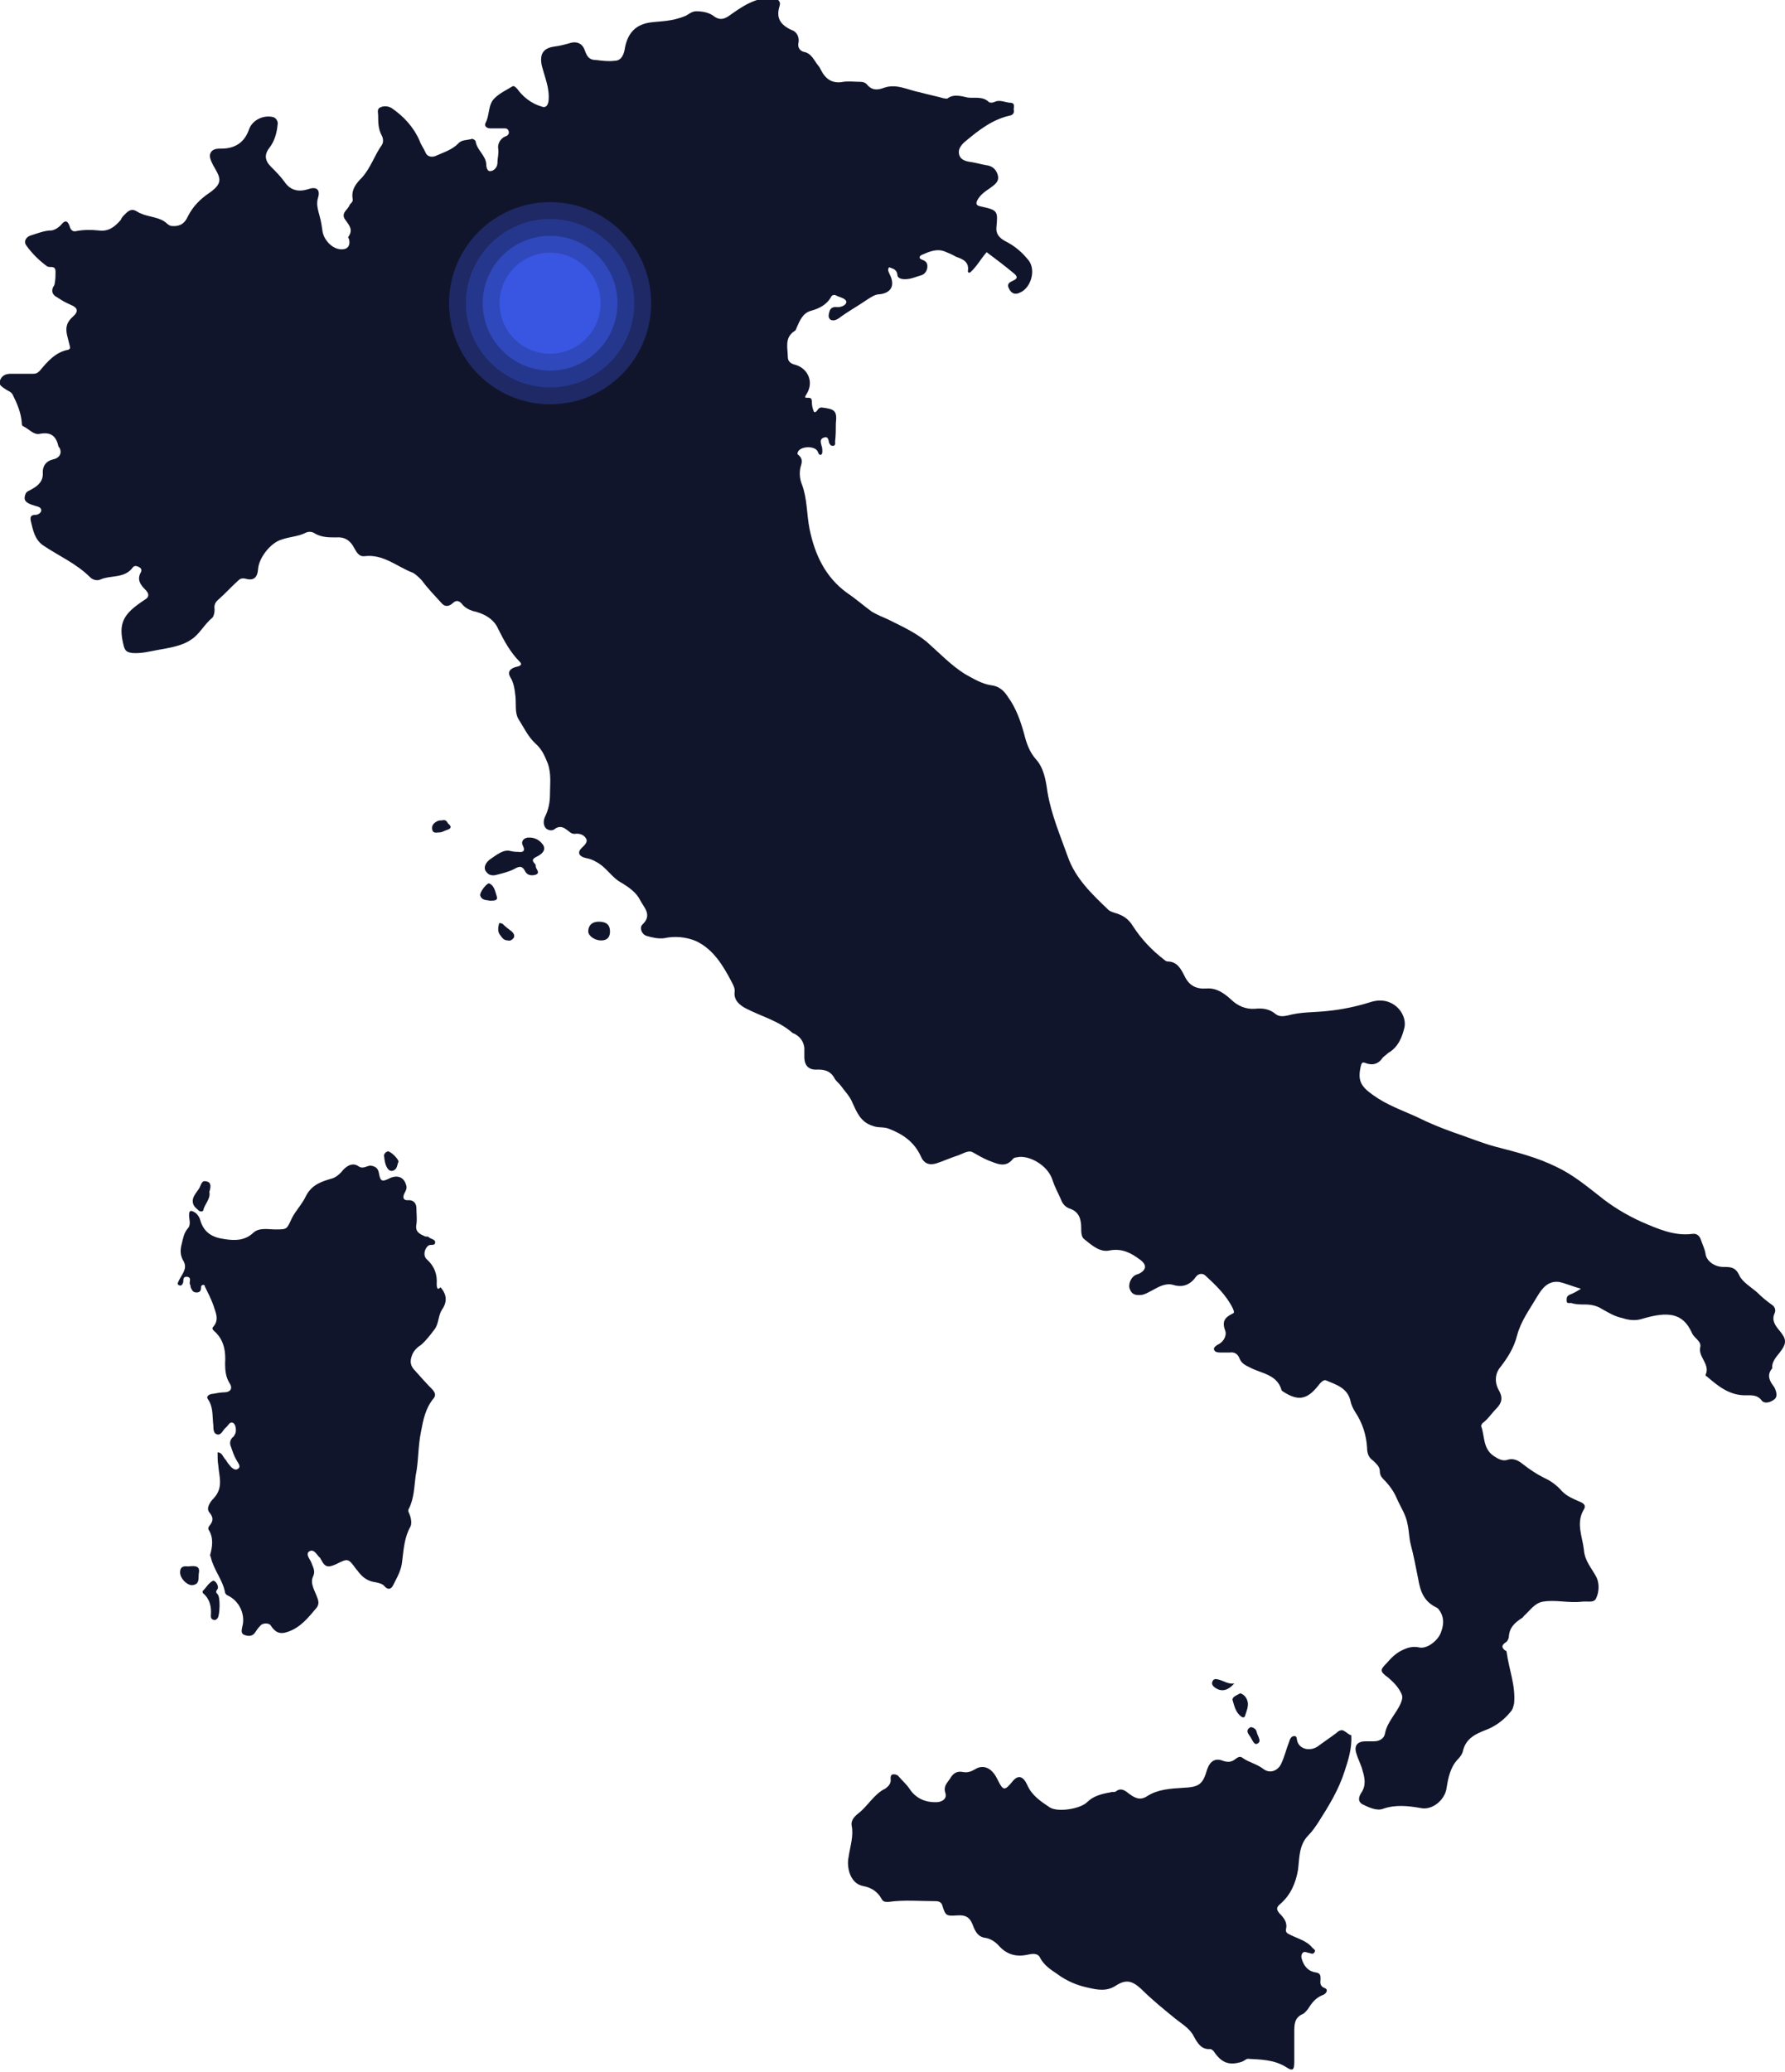 <svg width="318" height="369" viewBox="0 0 318 369" fill="none" xmlns="http://www.w3.org/2000/svg">
<g clip-path="url(#clip0)">
<path d="M317.065 240.874C318.401 239.136 318.268 238.467 316.931 236.863C316.263 236.061 315.594 235.126 316.129 233.923C316.396 233.388 316.263 232.72 315.594 232.319C314.659 231.65 313.857 230.982 313.054 230.18C311.985 229.244 310.381 228.309 309.846 227.106C309.178 225.635 308.242 225.635 307.039 225.635C305.435 225.635 303.965 224.566 303.831 223.229C303.698 222.427 303.297 221.625 303.029 220.823C302.762 220.021 302.227 219.62 301.425 219.754C298.217 220.155 295.276 218.818 292.469 217.615C289.796 216.412 287.123 214.808 284.85 212.937C282.444 211.065 280.172 209.194 277.365 207.857C273.889 206.119 270.147 205.184 266.537 204.248C263.998 203.58 261.458 202.51 259.052 201.708C256.78 200.906 254.507 199.971 252.368 198.901C249.695 197.698 247.022 196.763 244.616 195.025C242.343 193.421 241.809 192.351 242.477 189.678C242.611 189.277 242.744 189.143 243.145 189.277C244.482 189.812 245.551 189.544 246.353 188.341C246.621 188.074 247.022 187.807 247.289 187.539C249.16 186.47 249.829 184.599 250.23 182.861C250.631 180.455 248.091 177.247 244.215 178.45C241.675 179.252 239.135 179.787 236.462 180.054C234.056 180.321 231.783 180.188 229.377 180.856C228.709 180.99 227.907 181.123 227.239 180.589C226.169 179.653 224.833 179.519 223.63 179.653C221.892 179.787 220.421 179.118 219.218 177.915C218.015 176.846 216.679 175.91 214.941 176.044C213.07 176.177 211.867 175.509 211.065 173.905C210.396 172.568 209.728 171.232 207.99 171.232C207.857 171.232 207.589 171.098 207.455 170.964C205.183 169.227 203.312 167.222 201.841 164.949C201.039 163.613 199.97 162.944 198.5 162.543C198.099 162.409 197.698 162.276 197.43 162.008C194.49 159.201 191.549 156.394 190.212 152.518C188.875 148.775 187.271 145.032 186.603 141.022C186.336 139.017 185.935 136.745 184.598 135.275C183.395 133.938 182.86 132.334 182.459 130.73C181.791 128.324 180.989 126.051 179.519 124.046C178.85 122.977 177.915 122.175 176.578 122.041C174.84 121.774 173.37 120.838 171.899 120.036C169.36 118.432 167.355 116.293 165.082 114.288C162.944 112.551 160.537 111.481 158.131 110.278C157.196 109.877 156.26 109.476 155.324 108.942C153.854 107.872 152.517 106.669 150.913 105.6C147.037 102.793 145.165 98.783 144.23 94.238C143.695 91.565 143.829 88.891 142.893 86.352C142.492 85.416 142.358 84.213 142.626 83.143C142.893 82.341 143.027 81.673 142.225 81.005C141.957 80.871 142.091 80.604 142.225 80.336C142.893 79.401 145.299 79.401 145.7 80.47C145.834 80.737 145.834 81.005 146.235 81.005C146.502 80.871 146.502 80.604 146.502 80.336C146.502 80.069 146.502 79.802 146.368 79.401C146.235 78.866 145.967 78.198 146.769 77.93C147.572 77.663 147.572 78.331 147.705 78.866C147.839 79.133 147.973 79.401 148.374 79.401C148.908 79.401 148.775 78.866 148.775 78.599C148.908 77.529 148.908 76.46 148.908 75.391C149.176 73.118 148.641 72.851 146.502 72.584C145.566 72.45 145.7 73.519 145.032 73.385C144.764 72.851 144.631 72.183 144.631 71.514C144.631 71.113 144.497 70.846 144.096 70.846C143.294 70.846 143.294 70.846 143.695 70.177C145.032 68.039 143.962 65.633 141.69 64.964C141.022 64.831 140.353 64.43 140.353 63.628C140.353 62.024 139.685 60.152 141.556 58.949C141.824 58.816 141.824 58.548 141.957 58.281C142.492 57.078 143.027 55.741 144.497 55.34C145.967 54.939 147.304 54.271 148.106 52.8C148.24 52.533 148.507 52.533 148.775 52.533C149.443 52.934 150.646 53.068 150.78 53.736C150.78 54.404 149.71 54.806 148.908 54.672C148.106 54.672 147.839 55.073 147.705 55.741C147.572 56.142 147.572 56.677 147.973 56.944C148.507 57.212 149.042 56.944 149.443 56.677C151.047 55.474 152.785 54.538 154.522 53.335C155.191 52.934 155.859 52.399 156.795 52.399C158.8 52.132 159.468 50.795 158.532 48.924C158.399 48.523 157.998 48.122 158.399 47.587C158.933 47.855 159.735 47.855 159.869 48.924C159.869 49.459 160.404 49.726 161.206 49.726C162.275 49.726 163.077 49.325 164.013 49.058C164.681 48.924 165.216 48.256 165.216 47.454C165.216 46.785 164.949 46.518 164.28 46.251C163.478 45.983 163.879 45.449 164.414 45.315C165.617 44.78 166.954 44.246 168.29 44.78C168.959 45.048 169.627 45.315 170.295 45.716C171.365 46.117 172.701 46.518 172.434 48.256C172.434 48.389 172.434 48.657 172.835 48.523C174.038 47.454 174.706 46.117 175.776 44.914C177.38 46.117 178.984 47.32 180.588 48.657C181.256 49.191 181.39 49.592 180.454 49.993C179.92 50.261 179.251 50.528 179.786 51.464C180.187 52.266 180.855 52.533 181.657 52.132C183.662 51.33 184.598 48.122 183.261 46.384C182.192 45.048 180.989 43.978 179.519 43.176C178.449 42.642 177.38 41.973 177.514 40.503C177.781 37.562 177.781 37.428 174.706 36.76C173.904 36.626 173.771 36.225 174.172 35.557C174.706 34.621 175.508 34.087 176.31 33.552C176.979 33.017 178.048 32.483 177.781 31.28C177.513 30.21 176.845 29.542 175.642 29.408C174.84 29.275 173.904 29.007 173.102 28.874C172.033 28.74 170.964 28.473 170.83 27.27C170.696 26.468 171.365 25.666 172.033 25.131C174.439 23.126 176.845 21.254 179.92 20.586C180.588 20.452 180.722 19.918 180.588 19.517C180.588 19.116 180.855 18.447 180.187 18.314C179.118 18.314 178.182 17.645 177.112 18.18C176.845 18.314 176.31 18.314 176.177 18.18C175.107 17.111 173.637 17.512 172.434 17.378C171.231 17.111 169.894 16.71 168.825 17.512C168.691 17.645 168.424 17.512 168.157 17.512C166.686 17.111 165.35 16.843 163.879 16.442C161.74 16.041 159.735 14.838 157.463 15.64C156.394 16.041 155.324 16.175 154.389 14.972C154.121 14.705 153.72 14.571 153.186 14.571C152.25 14.571 151.181 14.437 150.245 14.571C148.24 14.972 147.037 14.036 146.235 12.432C146.101 12.165 145.967 11.898 145.834 11.764C145.032 10.828 144.631 9.491 143.16 9.224C142.626 9.09 142.091 8.556 142.225 7.754C142.492 6.684 141.957 5.615 141.022 5.348C139.017 4.412 138.215 3.209 138.883 1.07C139.15 0.268 138.616 -0.266 137.68 -0.266C136.611 -0.266 135.541 -0.266 134.472 0.135C133.002 0.669 131.798 1.471 130.462 2.407C129.526 3.075 128.59 3.877 127.254 2.942C126.452 2.273 125.249 2.006 124.046 2.006C123.244 2.006 122.709 2.541 122.174 2.808C119.635 3.877 117.63 3.744 115.758 4.011C113.218 4.412 111.882 5.882 111.347 8.422C111.213 9.491 110.812 10.828 109.476 10.828C108.406 10.962 107.337 10.828 106.268 10.694C104.797 10.694 104.53 9.892 104.129 8.823C103.728 7.754 102.792 7.353 101.723 7.62C100.787 7.887 99.851 8.155 98.782 8.288C96.777 8.556 96.109 9.625 96.51 11.63C97.044 13.769 97.98 15.774 97.713 18.046C97.579 18.848 97.178 19.249 96.51 18.982C94.638 18.447 93.168 17.244 92.099 15.774C91.831 15.507 91.564 15.239 91.297 15.373C90.227 16.041 89.024 16.576 88.088 17.512C86.885 18.715 87.287 20.452 86.484 21.923C86.217 22.457 86.752 22.858 87.287 22.858C88.088 22.858 88.891 22.858 89.693 22.858C90.094 22.858 90.495 22.858 90.628 23.393C90.762 23.928 90.361 24.195 89.96 24.329C89.024 24.73 88.623 25.799 88.757 26.468C88.891 27.403 88.623 28.072 88.623 29.007C88.623 29.676 88.088 30.478 87.287 30.478C86.752 30.478 86.618 29.676 86.618 29.141C86.484 27.671 85.014 26.735 84.747 25.265C84.747 24.997 84.346 24.73 84.078 24.73C83.276 24.997 82.207 24.863 81.672 25.532C80.469 26.735 78.999 27.136 77.529 27.804C76.727 28.072 76.058 27.804 75.791 27.136C75.524 26.468 74.989 25.799 74.722 24.997C73.652 22.591 71.915 20.72 69.776 19.249C69.107 18.848 68.305 18.848 67.771 19.116C67.102 19.383 67.37 20.051 67.37 20.586C67.37 21.789 67.37 22.992 68.038 24.195C68.305 24.73 68.305 25.398 68.038 25.799C66.701 27.671 66.033 29.943 64.429 31.681C63.36 32.75 62.558 33.819 62.825 35.423C62.959 35.958 62.424 36.225 62.29 36.493C62.023 37.295 60.82 37.829 61.355 38.899C62.023 39.968 63.092 40.77 62.023 42.24C62.023 42.24 62.023 42.374 62.157 42.508C62.424 43.444 62.157 44.246 61.221 44.379C59.35 44.647 57.745 42.775 57.478 41.305C57.344 40.369 57.211 39.433 56.944 38.498C56.676 37.428 56.275 36.359 56.676 35.156C57.077 33.819 56.409 33.151 54.938 33.686C53.201 34.22 51.73 33.953 50.661 32.349C49.993 31.413 49.057 30.478 48.255 29.676C47.186 28.606 47.052 27.537 47.988 26.334C48.923 25.131 49.324 23.66 49.458 22.19C49.592 21.655 49.191 20.987 48.656 20.853C47.052 20.452 45.047 21.254 44.379 22.992C43.577 25.398 41.839 26.468 39.433 26.468C38.764 26.468 37.962 26.468 37.561 27.136C37.16 27.804 37.561 28.606 37.962 29.408C39.165 31.547 39.968 32.483 37.294 34.354C35.69 35.423 34.353 36.76 33.418 38.631C32.749 40.102 31.68 40.369 30.477 40.236C29.942 40.102 29.675 39.701 29.274 39.433C27.803 38.498 25.932 38.631 24.462 37.696C23.392 37.027 22.858 37.562 22.189 38.23C21.922 38.498 21.655 38.765 21.521 39.166C20.452 40.369 19.382 41.305 17.511 41.038C16.174 40.904 14.838 40.904 13.501 41.171C12.966 41.305 12.565 40.904 12.431 40.369C12.164 39.567 11.763 38.899 10.828 40.102C10.427 40.503 9.892 40.904 9.223 41.038C7.887 41.038 6.684 41.572 5.347 41.973C4.411 42.374 4.278 43.176 4.679 43.711C5.748 45.181 6.951 46.384 8.421 47.454C8.956 47.721 9.892 47.186 9.892 48.389C9.892 49.058 9.892 49.726 9.758 50.394C9.758 50.662 9.624 50.929 9.491 51.063C9.09 51.865 9.357 52.533 10.159 52.934C10.961 53.469 11.63 53.87 12.565 54.271C13.902 54.806 14.036 55.474 12.966 56.41C11.763 57.479 11.63 58.548 12.03 60.019C12.164 60.553 12.298 61.088 12.431 61.623C12.565 62.024 12.431 62.157 12.164 62.291C9.892 62.692 8.421 64.43 7.085 66.034C6.684 66.435 6.416 66.568 5.882 66.568C4.545 66.568 3.208 66.568 1.872 66.568C0.936 66.568 0.268 66.969 0 67.771C-0.401 68.573 0.535 68.974 1.07 69.375C1.471 69.643 2.005 69.776 2.273 70.311C3.075 71.915 3.743 73.519 3.877 75.257C3.877 75.524 3.877 75.792 4.144 75.925C5.08 76.326 6.015 77.529 7.085 77.262C9.223 76.861 10.025 77.797 10.427 79.534C10.427 79.668 10.56 79.668 10.56 79.668C11.095 80.604 10.694 81.539 9.491 81.807C8.288 82.074 7.619 82.876 7.619 84.079C7.753 85.683 6.817 86.485 5.614 87.153C5.213 87.421 4.812 87.421 4.545 87.956C4.144 89.025 4.411 89.56 6.283 90.094C6.817 90.228 7.352 90.362 7.352 90.896C7.352 91.297 6.817 91.698 6.283 91.698C5.481 91.698 5.347 92.099 5.481 92.768C5.882 94.372 6.149 96.109 7.753 97.179C10.56 99.05 13.634 100.387 16.041 102.793C16.575 103.328 17.377 103.461 17.912 103.194C19.783 102.392 22.189 103.06 23.66 101.055C23.927 100.654 24.462 100.788 24.863 101.055C25.13 101.189 25.264 101.456 25.13 101.857C24.328 103.194 24.997 104.13 25.932 105.065C26.467 105.6 26.734 106.268 25.799 106.803C21.922 109.343 20.986 110.947 22.056 115.09C22.323 116.026 22.724 116.16 23.526 116.293C25.13 116.427 26.601 116.026 28.071 115.759C30.21 115.358 32.348 115.09 34.086 113.887C35.556 112.952 36.358 111.214 37.829 110.011C38.096 109.744 38.23 109.075 38.23 108.541C38.096 107.739 38.363 107.204 39.032 106.669C40.235 105.6 41.304 104.397 42.507 103.328C42.775 103.06 43.175 102.927 43.71 103.06C45.181 103.461 45.849 102.927 45.983 101.322C46.116 99.317 48.255 96.644 50.126 96.109C51.597 95.575 53.067 95.575 54.404 94.906C54.938 94.639 55.607 94.639 56.142 95.04C57.344 95.708 58.547 95.708 59.884 95.708C61.355 95.575 62.424 96.243 63.092 97.58C63.493 98.248 63.894 99.184 64.964 99.05C68.305 98.649 70.712 100.921 73.519 101.991C74.053 102.258 74.588 102.793 75.123 103.328C76.192 104.798 77.395 106.001 78.598 107.338C79.133 108.006 79.801 108.14 80.603 107.471C81.138 106.937 81.672 106.803 82.341 107.605C82.742 108.14 83.41 108.541 84.212 108.808C86.084 109.209 87.955 110.145 88.757 112.016C89.826 114.155 90.896 116.16 92.633 117.898C93.034 118.299 92.767 118.566 92.232 118.7C90.896 118.967 90.361 119.635 90.896 120.571C91.564 121.64 91.698 122.843 91.831 124.046C91.965 125.383 91.698 126.987 92.366 128.056C93.302 129.527 94.104 131.264 95.44 132.467C96.51 133.403 97.044 134.606 97.579 135.943C98.247 137.814 97.98 139.686 97.98 141.423C97.98 142.894 97.713 144.23 97.044 145.567C96.777 146.235 96.777 147.037 97.312 147.572C97.846 147.973 98.515 147.973 98.916 147.572C99.718 147.037 100.386 147.305 101.054 147.84C101.455 148.107 101.723 148.508 102.391 148.508C103.193 148.374 103.995 148.642 104.396 149.31C104.797 149.978 104.129 150.513 103.594 151.048C102.792 151.85 103.193 152.518 104.263 152.785C104.931 152.919 105.466 153.053 106.134 153.454C108.005 154.389 108.941 156.261 110.679 157.196C112.015 157.998 113.352 158.934 114.02 160.271C114.689 161.607 116.293 162.944 114.421 164.682C113.887 165.217 114.288 166.42 115.223 166.687C116.159 166.954 117.229 167.222 118.298 167.088C120.169 166.687 122.174 166.821 124.046 167.623C127.12 169.093 128.858 172.034 130.328 174.841C130.595 175.375 130.996 176.044 130.863 176.712C130.729 178.183 131.798 178.985 132.734 179.519C135.541 180.99 138.749 181.792 141.155 183.93C141.289 184.064 141.556 184.064 141.69 184.198C142.626 184.732 143.16 185.534 143.294 186.604C143.294 187.138 143.294 187.673 143.294 188.208C143.294 189.812 144.096 190.614 145.7 190.48C147.17 190.48 148.106 190.881 148.775 192.218C149.042 192.619 149.577 193.02 149.844 193.421C150.512 194.357 151.448 195.292 151.849 196.362C152.651 198.099 153.319 199.837 155.458 200.505C156.394 200.906 157.463 200.639 158.399 201.04C160.805 201.976 162.81 203.312 164.013 205.852C164.548 207.189 165.483 207.59 166.82 207.189C168.023 206.788 169.226 206.253 170.429 205.852C171.365 205.585 172.434 204.783 173.236 205.184C174.172 205.718 175.107 206.253 176.043 206.654C177.513 207.189 179.118 208.124 180.454 206.387C180.588 206.253 180.855 206.119 181.123 206.119C183.128 205.585 186.737 207.456 187.539 210.263C187.94 211.466 188.474 212.402 189.009 213.605C189.276 214.407 189.811 214.942 190.479 215.209C192.217 215.744 192.618 217.08 192.618 218.684C192.618 219.353 192.618 220.288 193.153 220.689C194.49 221.759 195.96 223.095 197.698 222.694C199.836 222.293 201.44 223.095 203.044 224.299C204.381 225.234 204.247 226.17 202.911 226.838C202.643 226.972 202.376 226.972 202.242 227.106C201.44 227.507 200.906 228.843 201.307 229.645C201.708 230.715 202.643 230.715 203.579 230.581C204.114 230.447 204.782 230.046 205.317 229.779C206.52 229.111 207.723 228.442 209.06 228.843C210.797 229.378 212.134 228.71 213.07 227.373C213.471 226.838 214.139 226.705 214.674 227.106C216.545 228.843 218.416 230.581 219.619 232.987C219.753 233.388 220.02 233.789 219.619 233.923C218.283 234.591 217.614 235.259 218.283 236.997C218.55 237.665 218.149 238.869 217.08 239.403C216.812 239.537 216.144 239.938 216.278 240.339C216.411 240.874 217.08 240.874 217.614 240.874C218.149 240.874 218.684 240.874 219.085 240.874C219.887 240.74 220.555 241.141 220.822 241.943C221.223 242.879 221.892 243.146 222.694 243.547C224.699 244.616 227.506 244.75 228.308 247.557C228.308 247.691 228.442 247.691 228.575 247.824C231.249 249.562 232.853 249.295 234.858 246.755C235.259 246.22 235.793 245.686 236.194 245.819C238.066 246.621 240.071 247.156 240.606 249.562C240.739 250.23 241.007 250.765 241.408 251.433C242.744 253.438 243.413 255.577 243.546 257.85C243.546 258.785 243.814 259.587 244.616 260.122C245.15 260.657 245.819 261.191 245.819 261.993C245.819 262.662 246.086 263.063 246.487 263.464C247.423 264.399 248.225 265.469 248.759 266.672C249.428 268.276 250.497 269.746 250.764 271.484C251.032 272.687 251.032 273.89 251.299 274.959C251.834 276.964 252.235 279.103 252.636 281.108C253.037 283.514 253.705 285.252 255.978 286.321C256.245 286.455 256.379 286.722 256.646 287.123C257.314 288.326 257.181 289.529 256.646 290.866C256.111 292.203 254.24 293.673 252.903 293.406C251.7 293.138 250.764 293.406 249.695 293.94C248.626 294.475 247.824 295.277 247.022 296.213C245.819 297.416 245.819 297.683 247.289 298.752C248.225 299.555 249.027 300.357 249.561 301.426C249.962 302.094 249.829 302.629 249.561 303.297C248.759 305.169 247.155 306.639 246.754 308.644C246.621 309.58 245.819 310.114 244.749 310.114C244.215 310.114 243.68 310.114 243.279 310.114C241.809 310.114 241.14 310.916 241.675 312.387C241.942 313.322 242.477 314.258 242.744 315.328C243.145 316.664 243.413 318.001 242.477 319.338C242.076 320.006 241.809 320.808 242.744 321.343C243.814 321.877 245.284 322.546 246.353 322.145C248.626 321.343 250.898 321.61 253.17 322.011C255.176 322.412 257.448 320.541 257.715 318.402C257.983 316.664 258.384 314.793 259.587 313.456C260.121 312.921 260.522 312.387 260.656 311.718C261.191 309.58 262.928 308.778 264.666 308.109C266.404 307.441 267.874 306.372 269.077 304.901C269.478 304.5 269.612 303.966 269.746 303.297C270.013 300.089 268.81 297.282 268.409 294.208C268.409 294.074 268.275 293.94 268.142 293.94C267.473 293.406 267.473 293.005 268.275 292.47C268.543 292.336 268.81 291.802 268.81 291.401C268.944 289.797 269.879 288.995 271.082 288.193C271.35 288.059 271.35 287.925 271.483 287.792C272.553 286.856 273.355 285.519 274.825 285.252C277.097 284.851 279.37 285.519 281.776 285.252C282.711 285.118 283.914 285.519 284.316 284.717C284.85 283.648 284.984 282.177 284.449 280.974C283.647 279.37 282.31 278.034 282.177 276.029C281.909 273.623 280.706 271.217 282.177 268.811C282.578 268.142 282.177 267.741 281.508 267.474C280.305 266.939 279.236 266.538 278.3 265.602C277.365 264.533 276.295 263.731 275.092 263.196C273.756 262.528 272.553 261.726 271.35 260.79C270.681 260.256 269.746 259.587 268.542 259.988C267.74 260.256 266.938 259.855 266.136 259.32C264.131 257.983 264.532 255.711 263.864 253.973C263.864 253.84 263.998 253.572 264.131 253.438C265.067 252.77 265.735 251.701 266.537 250.899C267.607 249.829 267.74 248.894 267.072 247.691C266.136 246.087 266.404 244.483 267.339 243.413C268.676 241.676 269.746 239.938 270.28 237.799C270.949 235.259 272.553 233.121 273.889 230.848C274.691 229.512 275.761 228.041 277.766 228.309C278.969 228.576 280.172 229.111 281.642 229.512C280.84 230.046 280.305 230.314 279.637 230.581C279.102 230.848 279.102 231.116 279.102 231.65C279.102 232.185 279.503 232.051 279.904 232.051C280.706 232.319 281.508 232.319 282.444 232.319C283.513 232.319 284.583 232.586 285.385 233.121C286.588 233.789 287.657 234.457 288.994 234.725C290.197 235.126 291.4 235.259 292.603 234.858C297.148 233.522 299.821 233.789 301.425 237.398C301.826 238.334 303.163 238.869 302.896 239.938C302.495 241.676 304.767 243.012 303.831 244.884C303.831 244.884 303.965 245.151 304.099 245.151C306.104 246.889 308.109 248.493 310.916 248.493C311.985 248.493 313.054 248.359 313.857 249.428C314.391 250.097 315.461 249.696 315.995 249.295C316.664 248.894 316.53 248.092 316.263 247.423C316.129 247.022 315.862 246.755 315.594 246.354C315.06 245.418 314.926 244.616 315.728 243.681C315.594 242.745 316.263 241.809 317.065 240.874Z" fill="#11152C"/>
<path d="M239.402 308.242C239.001 307.975 238.467 308.242 238.066 308.643C236.996 309.445 235.793 310.247 234.724 311.049C233.253 311.985 231.516 311.45 231.115 310.113C230.981 309.712 231.115 309.178 230.58 309.178C230.045 309.178 229.778 309.712 229.644 310.247C229.11 311.584 228.842 312.921 228.174 314.257C227.506 315.46 226.169 315.861 225.1 315.059C223.897 314.124 222.426 313.856 221.357 313.054C220.822 312.653 220.421 313.054 220.02 313.322C219.352 313.856 218.683 313.856 217.881 313.589C216.545 313.054 215.609 313.589 215.074 315.059C214.272 317.866 213.604 318.267 210.663 318.401C208.525 318.535 206.252 318.668 204.381 319.871C203.178 320.673 202.242 320.272 201.173 319.47C200.504 318.936 199.702 318.267 198.767 319.069C198.499 319.203 198.098 319.069 197.831 319.203C196.227 319.47 194.757 319.871 193.687 320.941C192.484 322.144 188.474 322.812 187.004 321.876C185.4 320.807 183.796 319.738 182.994 317.866C182.192 316.129 181.256 316.129 180.32 317.332C178.984 318.936 178.716 318.936 177.781 317.064C177.513 316.53 177.246 315.995 176.845 315.594C176.043 314.658 174.84 314.391 173.77 315.059C173.102 315.46 172.434 315.728 171.632 315.594C170.429 315.327 169.76 315.861 169.226 316.797C168.691 317.599 168.023 318.134 168.424 319.337C168.691 320.272 168.023 320.807 167.087 320.941C165.082 321.074 163.211 320.406 162.007 318.535C161.473 317.733 160.671 317.064 160.002 316.262C159.735 315.995 159.334 315.995 159.067 315.995C158.666 316.129 158.666 316.396 158.666 316.797C158.799 317.599 158.265 318.134 157.73 318.535C155.725 319.47 154.656 321.609 152.918 322.946C152.25 323.48 151.581 324.149 151.715 325.084C152.116 326.956 151.448 328.827 151.18 330.699C150.779 332.57 151.448 335.511 153.854 335.912C155.324 336.179 156.393 336.981 157.062 338.184C157.329 338.719 157.73 338.719 158.265 338.719C161.072 338.318 163.879 338.585 166.686 338.585C167.354 338.585 167.755 338.852 167.889 339.387C168.424 341.125 168.557 341.258 170.429 341.125C172.166 340.991 172.835 341.526 173.369 342.996C173.77 344.066 174.305 345.001 175.642 345.135C176.444 345.269 177.246 345.803 177.781 346.338C179.251 348.076 180.989 348.61 183.261 348.076C183.929 347.942 184.865 347.808 185.266 348.61C185.934 349.947 187.137 350.749 188.34 351.551C189.944 352.754 191.816 353.556 193.687 353.957C195.425 354.358 197.163 354.759 198.9 353.556C200.638 352.487 201.707 352.754 203.311 354.224C205.183 356.096 207.321 357.833 209.46 359.571C210.663 360.507 212 361.309 212.668 362.646C213.337 363.849 214.005 365.052 215.609 364.918C215.876 364.918 216.277 365.319 216.411 365.586C217.748 367.458 219.084 367.859 221.223 367.19C221.624 367.057 222.025 366.656 222.292 366.656C224.565 366.789 226.971 366.789 229.11 368.126C230.313 368.928 230.58 368.661 230.58 367.19C230.58 365.453 230.58 363.715 230.58 361.977C230.58 360.507 230.58 359.304 232.184 358.635C232.451 358.502 232.719 358.101 232.986 357.834C233.654 356.764 234.323 355.828 235.659 355.294C236.194 355.16 236.729 354.358 236.06 354.091C234.991 353.69 235.258 353.021 235.258 352.353C235.258 351.685 235.125 351.417 234.456 351.284C233.253 351.15 232.451 350.348 232.05 349.279C231.917 348.878 231.649 348.343 232.05 347.808C232.451 347.407 232.852 347.808 233.253 347.808C233.654 347.942 233.922 348.076 234.189 347.675C234.456 347.274 234.055 347.14 233.788 346.873C232.852 345.67 231.248 345.269 229.912 344.6C229.377 344.333 228.976 344.199 229.11 343.531C229.377 342.328 228.709 341.526 227.907 340.724C227.506 340.189 227.238 339.788 228.04 339.12C229.912 337.516 230.847 335.377 231.248 332.971C231.516 330.832 231.382 328.56 233.12 326.822C233.788 326.154 234.323 325.352 234.857 324.55C236.729 321.609 238.467 318.802 239.536 315.46C240.204 313.455 240.873 311.316 240.739 309.044C240.204 308.91 239.937 308.509 239.402 308.242Z" fill="#11152C"/>
<path d="M77.796 228.709C77.929 226.971 77.395 225.501 76.058 224.297C75.256 223.629 75.657 222.159 76.459 221.758C76.86 221.624 77.528 221.891 77.528 221.223C77.528 220.688 76.726 220.688 76.325 220.287C76.192 220.154 75.791 220.287 75.657 220.154C74.721 219.753 73.919 219.352 74.187 218.015C74.32 217.079 74.187 216.144 74.187 215.208C74.187 214.272 73.652 213.738 72.85 213.738C71.647 213.871 71.781 213.069 72.048 212.535C72.315 212 72.582 211.599 72.315 210.931C71.914 209.594 70.711 209.193 69.374 209.861C68.038 210.53 67.77 210.396 67.503 208.925C67.369 208.123 66.968 207.722 66.033 207.589C65.364 207.589 64.696 208.257 63.894 207.722C62.958 207.054 62.023 207.455 61.221 208.257C60.686 208.925 60.018 209.594 59.216 209.861C57.344 210.396 55.606 210.931 54.537 212.936C53.869 214.406 52.666 215.609 51.997 216.946C51.062 218.951 51.195 218.951 49.057 218.951C47.72 218.951 46.116 218.55 45.047 219.619C43.576 220.956 41.839 220.956 40.101 220.688C37.962 220.421 36.358 219.619 35.69 217.347C35.556 216.812 35.155 216.144 34.62 215.876C33.952 215.475 33.685 215.609 33.685 216.411C33.685 217.213 34.086 218.149 33.417 218.817C32.749 219.619 32.615 220.555 32.348 221.624C32.081 222.693 32.081 223.629 32.749 224.698C33.417 226.035 32.348 226.971 31.813 228.174C31.68 228.441 31.546 228.709 31.813 228.842C32.214 229.11 32.482 228.842 32.615 228.441C32.749 228.04 32.482 227.372 33.284 227.372C34.219 227.506 33.685 228.174 33.818 228.709C33.952 228.842 33.952 229.11 33.952 229.243C34.219 229.778 34.353 230.179 35.021 230.179C35.69 230.179 35.823 229.778 35.823 229.243C35.823 229.11 35.823 228.976 36.091 228.842C36.358 228.842 36.492 228.842 36.492 229.11C37.026 230.179 37.561 231.248 37.962 232.318C38.363 233.654 39.165 234.991 37.962 236.328C37.695 236.595 37.962 236.862 38.096 236.996C39.967 238.6 40.234 240.739 40.101 242.878C40.101 244.081 40.234 245.284 40.903 246.353C41.304 246.888 41.438 247.823 40.101 247.957C39.432 247.957 38.63 248.091 37.962 248.224C37.427 248.224 36.625 248.625 37.026 249.16C37.962 250.497 37.828 251.967 37.962 253.437C38.096 254.106 37.828 255.175 38.63 255.443C39.432 255.71 39.7 254.64 40.234 254.239C40.636 253.972 40.903 253.036 41.571 253.437C41.972 253.705 42.106 254.507 41.972 255.175C41.839 255.442 41.705 255.844 41.438 255.977C40.903 256.512 40.903 257.18 41.17 257.715C41.438 258.517 41.705 259.319 42.106 259.987C42.373 260.522 43.041 261.19 42.373 261.591C41.839 261.992 41.17 261.324 40.769 260.789C40.502 260.522 40.368 260.121 40.101 259.854C39.7 259.453 39.566 258.651 38.764 258.651C38.764 259.453 38.764 260.255 38.898 261.057C39.031 262.928 39.834 264.933 38.096 266.804C37.561 267.339 36.625 268.542 37.294 269.344C38.096 270.28 37.962 270.948 37.294 271.75C37.16 271.884 37.026 272.285 37.16 272.419C38.096 273.889 37.828 275.493 37.427 276.963C37.427 277.097 37.561 277.231 37.561 277.364C38.096 279.637 39.7 281.374 40.101 283.647C40.234 284.048 40.636 284.181 40.903 284.315C42.774 285.384 43.71 287.657 43.175 289.662C43.041 290.33 42.908 290.865 43.443 291.132C44.111 291.4 44.913 291.533 45.448 290.731C45.715 290.33 45.982 289.929 46.383 289.528C46.784 288.994 47.987 288.994 48.255 289.528C49.057 290.731 49.859 291.132 51.329 290.598C53.601 289.796 54.938 288.058 56.408 286.32C56.809 285.785 56.809 285.251 56.542 284.582C56.141 283.379 55.206 282.043 55.74 280.84C56.275 279.77 55.74 279.102 55.473 278.3C55.206 277.632 54.404 276.83 55.072 276.295C56.008 275.76 56.408 276.963 57.077 277.498C57.077 277.498 57.077 277.632 57.211 277.765C57.879 279.102 58.413 279.236 59.884 278.567C62.023 277.498 62.023 277.498 63.493 279.503C63.76 279.77 63.894 280.038 64.161 280.305C64.83 281.107 65.765 281.642 66.835 281.775C67.503 281.909 68.171 282.043 68.572 282.577C69.107 283.112 69.642 283.112 70.043 282.31C70.711 280.973 71.513 279.637 71.647 278.033C71.914 275.894 72.048 273.755 73.117 271.884C73.385 271.349 73.251 270.414 72.984 269.745C72.85 269.344 72.582 269.077 72.85 268.676C73.785 266.804 73.785 264.799 74.053 262.794C74.588 260.255 74.454 257.581 74.989 255.041C75.39 252.903 75.791 250.764 77.261 249.026C77.662 248.492 77.528 248.091 77.127 247.556C76.058 246.487 74.989 245.284 73.919 244.081C73.117 243.279 72.984 242.477 73.385 241.407C73.652 240.605 74.32 239.937 74.989 239.536C75.924 238.734 76.726 237.664 77.528 236.595C78.197 235.526 78.063 234.323 78.731 233.253C79.667 231.917 79.667 230.58 78.464 229.243C77.929 229.912 77.796 229.243 77.796 228.709Z" fill="#11152C"/>
<path d="M93.97 149.175C93.168 149.309 92.767 149.977 93.168 150.646C93.569 151.448 93.301 151.849 92.366 151.715C91.965 151.715 91.697 151.715 91.029 151.581C89.692 151.18 88.489 152.25 87.286 153.052C86.751 153.453 86.083 154.255 86.484 155.057C86.885 155.725 87.42 155.992 88.222 155.859C89.291 155.591 90.494 155.324 91.564 154.789C92.499 154.255 93.034 154.121 93.569 155.19C93.97 155.992 94.905 155.992 95.574 155.725C96.242 155.324 95.44 154.789 95.44 154.255C95.44 154.121 95.44 153.987 95.306 153.854C94.638 153.185 94.905 152.918 95.707 152.517C96.509 152.116 97.311 151.448 96.777 150.512C96.242 149.71 95.306 149.041 93.97 149.175Z" fill="#11152C"/>
<path d="M38.764 282.978C39.032 282.577 38.497 281.508 37.962 281.508C37.16 281.909 36.759 282.711 36.091 283.379C36.091 283.379 36.091 283.78 36.224 283.78C37.428 284.85 37.695 286.187 37.561 287.791C37.561 288.192 37.695 288.325 37.962 288.459C38.363 288.593 38.497 288.459 38.764 288.192C39.165 287.657 39.299 284.449 38.764 283.914C38.363 283.513 38.497 283.379 38.764 282.978Z" fill="#11152C"/>
<path d="M36.759 210.396C35.823 210.129 35.823 211.198 35.422 211.733C34.888 212.535 34.219 213.203 34.353 214.139C34.487 214.941 35.021 215.208 35.422 215.609C35.556 215.743 36.224 215.876 36.224 215.475C36.492 214.406 37.561 213.47 37.294 212.267C37.561 211.465 37.695 210.53 36.759 210.396Z" fill="#11152C"/>
<path d="M106.668 164.146C105.465 164.146 104.797 164.815 104.797 165.884C104.797 166.686 106 167.488 107.069 167.488C108.139 167.488 108.673 166.953 108.673 165.884C108.673 164.681 108.005 164.146 106.668 164.146Z" fill="#11152C"/>
<path d="M33.551 278.968C33.15 278.968 32.081 278.701 32.081 280.038C32.081 281.107 33.284 282.31 34.219 282.31C35.69 282.177 35.289 280.973 35.422 280.171C35.69 278.835 34.754 278.835 33.551 278.968Z" fill="#11152C"/>
<path d="M219.619 302.895C219.886 303.831 220.154 304.9 220.956 305.569C221.223 305.836 221.624 305.97 221.758 305.702C222.025 304.9 222.426 303.965 222.292 303.163C222.159 302.494 221.758 301.826 220.956 301.559C220.287 301.96 219.352 302.227 219.619 302.895Z" fill="#11152C"/>
<path d="M87.152 157.329C86.751 157.195 85.415 158.933 85.548 159.468C85.816 160.403 86.751 160.27 87.286 160.403C88.088 160.403 88.757 160.403 88.489 159.601C88.222 158.799 88.088 157.73 87.152 157.329Z" fill="#11152C"/>
<path d="M69.909 208.524C70.845 208.257 70.711 207.455 70.979 206.92C71.112 206.519 69.642 205.049 69.107 205.049C68.573 205.183 68.305 205.717 68.439 205.985C68.573 207.589 69.107 208.658 69.909 208.524Z" fill="#11152C"/>
<path d="M91.163 165.884C90.628 165.483 90.093 165.082 89.559 164.547C89.291 164.414 88.89 164.28 88.89 164.547C88.757 165.082 88.623 165.884 89.024 166.419C89.425 166.953 89.692 167.488 90.494 167.488C90.895 167.622 91.296 167.354 91.564 166.953C91.697 166.419 91.43 166.151 91.163 165.884Z" fill="#11152C"/>
<path d="M78.731 146.101C78.464 146.101 78.197 146.101 77.929 146.234C77.395 146.502 76.86 146.903 76.994 147.705C77.127 148.507 77.796 148.24 78.33 148.24C78.731 148.24 79.132 147.972 79.533 147.838C80.469 147.571 80.469 147.17 79.801 146.635C79.533 146.101 79.266 145.967 78.731 146.101Z" fill="#11152C"/>
<path d="M217.213 299.153C216.678 299.019 216.277 298.885 216.01 299.42C215.743 299.955 216.144 300.356 216.545 300.623C217.614 301.291 218.684 301.158 219.887 299.821C218.817 299.955 218.149 299.42 217.213 299.153Z" fill="#11152C"/>
<path d="M224.03 310.514C224.832 310.113 224.03 309.178 223.897 308.509C223.763 307.975 223.496 307.707 222.827 307.574C222.025 307.975 222.159 308.509 222.56 309.044C223.095 309.712 223.362 310.915 224.03 310.514Z" fill="#11152C"/>
<g opacity="0.32" filter="url(#filter0_f)">
<circle cx="98" cy="54" r="18" fill="#3856E1"/>
</g>
<circle opacity="0.32" cx="98" cy="54" r="15" fill="#3856E1"/>
<circle opacity="0.56" cx="98" cy="54" r="12" fill="#3856E1"/>
<circle cx="98" cy="54" r="9" fill="#3856E1"/>
</g>
<defs>
<filter id="filter0_f" x="72" y="28" width="52" height="52" filterUnits="userSpaceOnUse" color-interpolation-filters="sRGB">
<feFlood flood-opacity="0" result="BackgroundImageFix"/>
<feBlend mode="normal" in="SourceGraphic" in2="BackgroundImageFix" result="shape"/>
<feGaussianBlur stdDeviation="4" result="effect1_foregroundBlur"/>
</filter>
<clipPath id="clip0">
<rect width="318" height="368.527" fill="white"/>
</clipPath>
</defs>
</svg>
